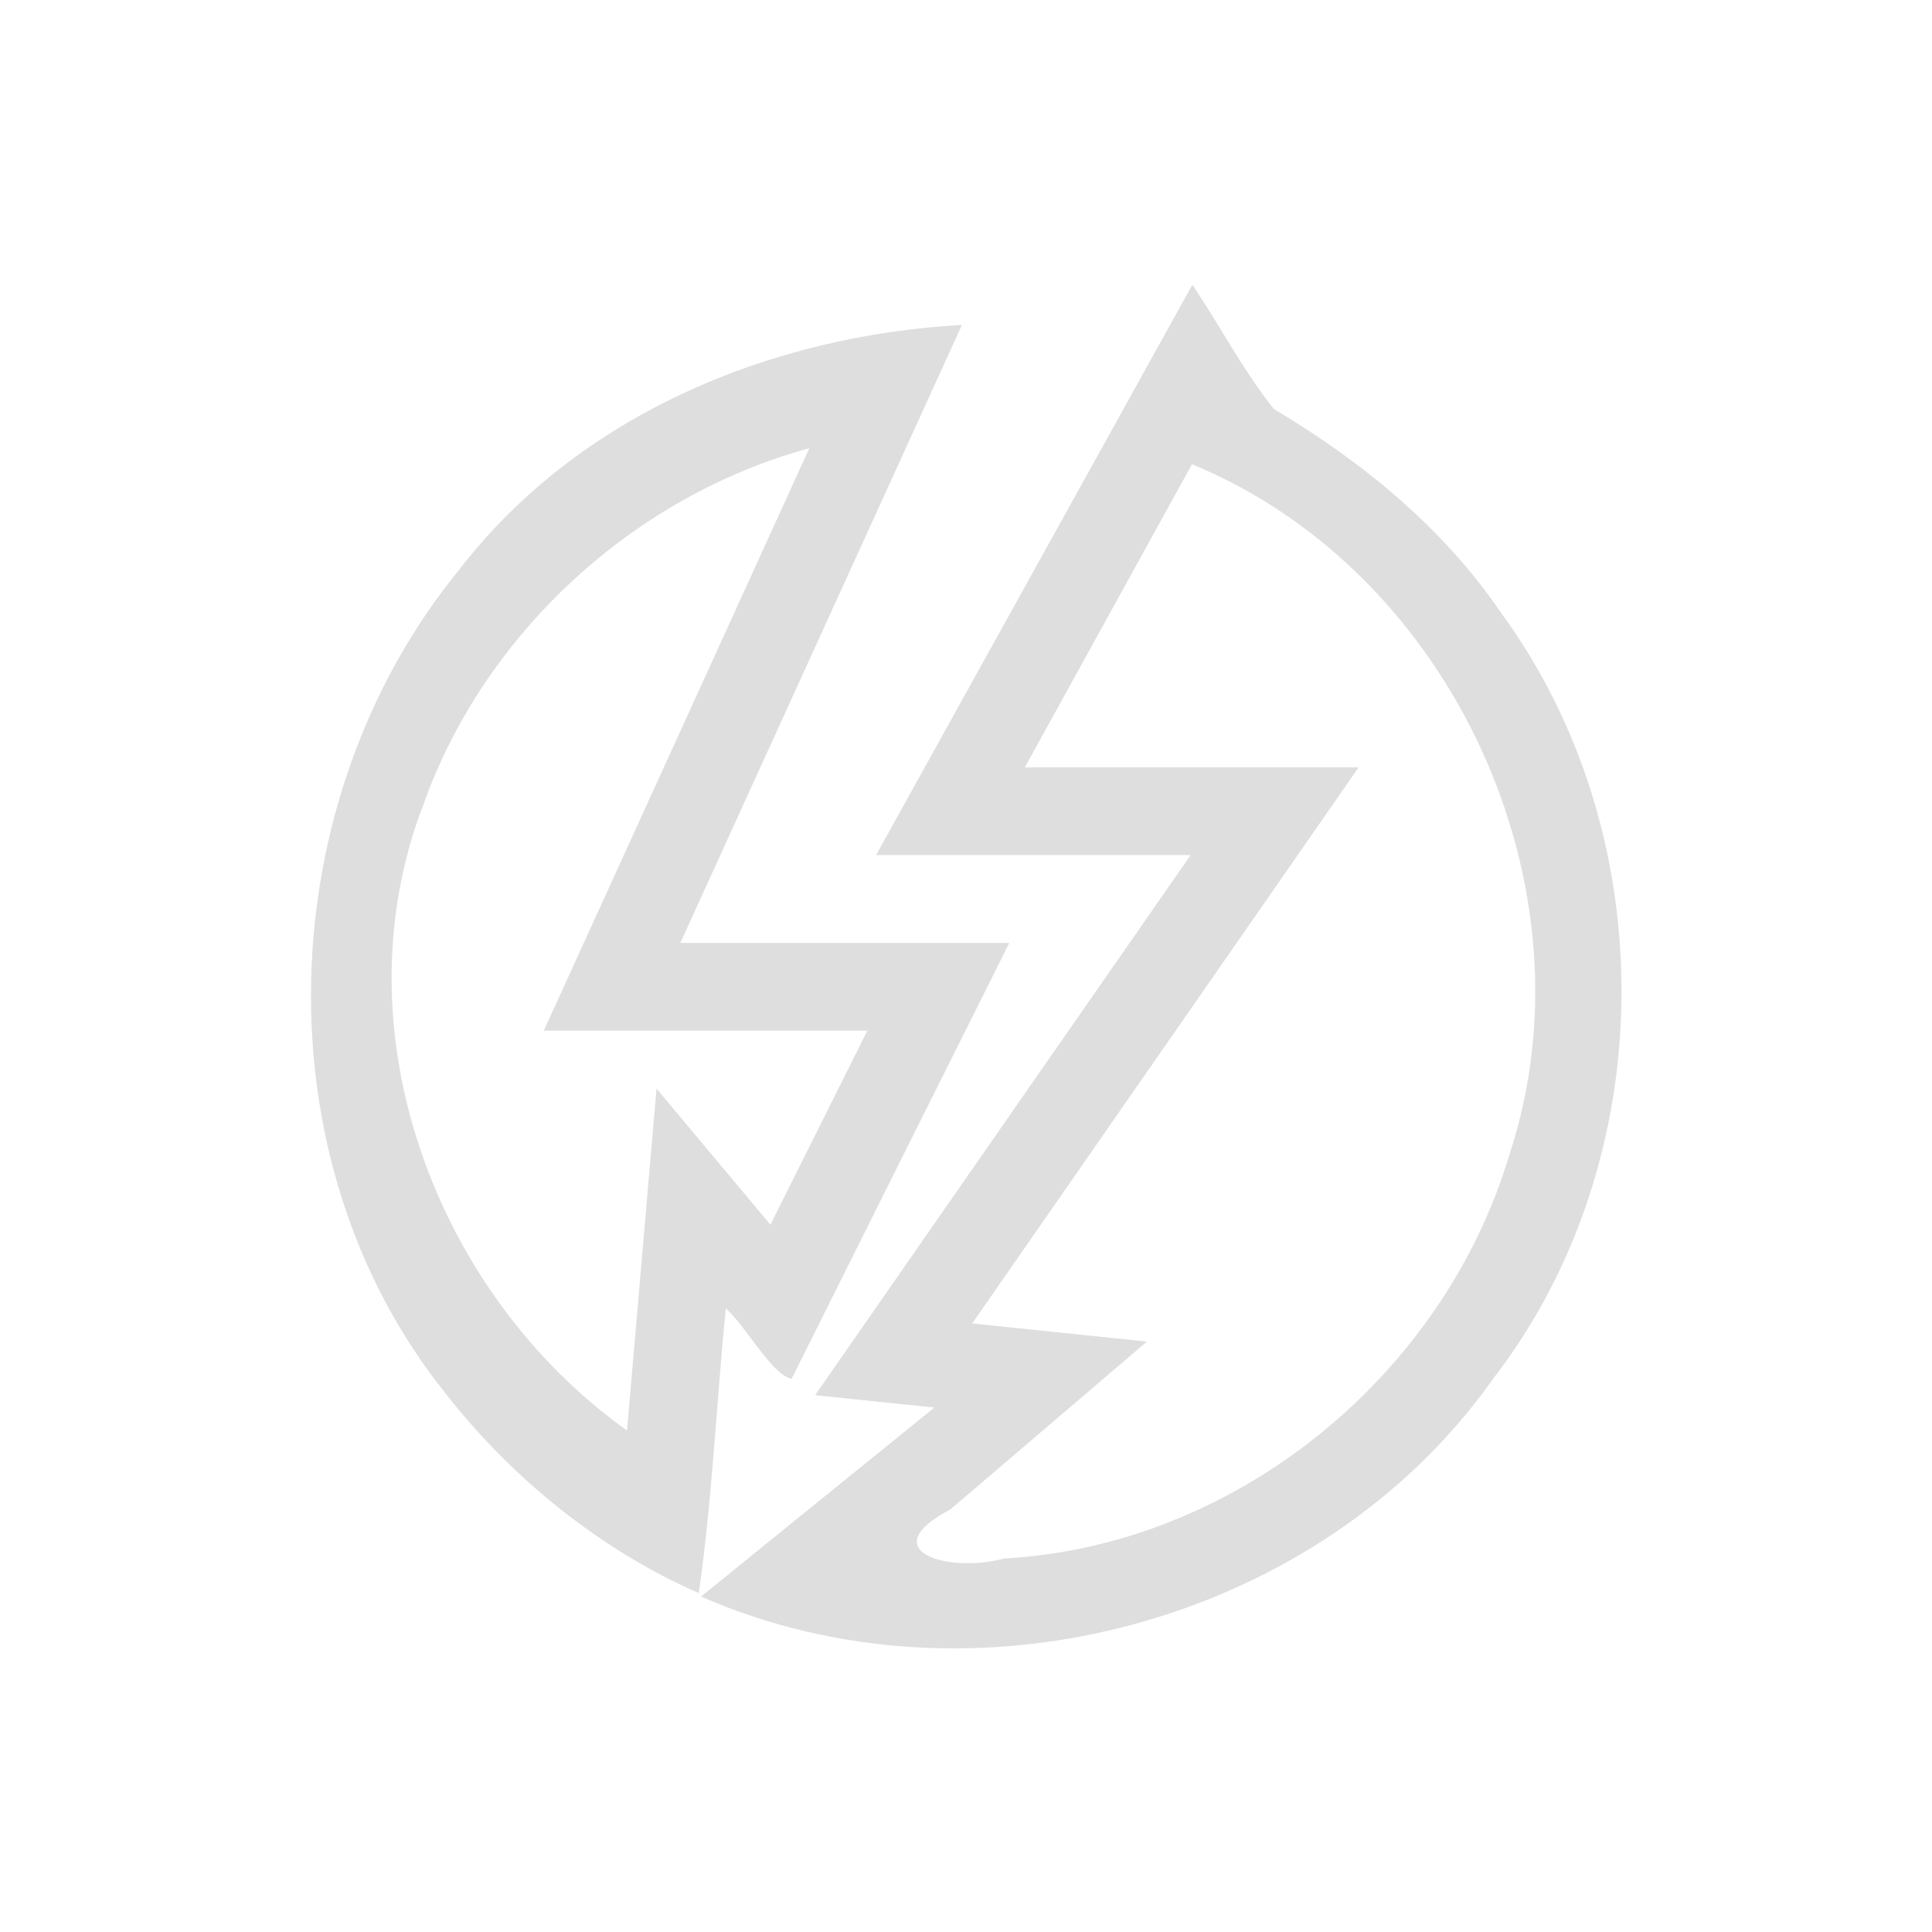 <svg width="22" height="22" version="1.1" xmlns="http://www.w3.org/2000/svg">
 <style id="current-color-scheme" type="text/css">.ColorScheme-Contrast{color:#dedede}</style>
 <path class="ColorScheme-Contrast" d="m13.578 3.242c-1.201 2.165-2.401 4.33-3.602 6.495h3.582c-1.425 2.05-2.851 4.1-4.276 6.15 0.453 0.047 0.905 0.094 1.358 0.141-0.886 0.717-1.771 1.435-2.657 2.152 3.102 1.362 7.057 0.299 9.018-2.478 1.924-2.488 1.948-6.195 0.09-8.726-0.66-0.971-1.587-1.724-2.586-2.319-0.35-0.439-0.612-0.948-0.928-1.415zm-2.624 0.458c-2.177 0.12-4.362 1.022-5.719 2.78-2.151 2.622-2.306 6.712-0.162 9.386 0.758 0.971 1.765 1.784 2.884 2.275 0.153-1.061 0.201-2.165 0.308-3.244 0.245 0.227 0.525 0.758 0.749 0.804 0.826-1.655 1.653-3.309 2.479-4.964h-3.746c1.069-2.346 2.138-4.691 3.207-7.037zm-1.738 1.404-3.024 6.633h3.684c-0.368 0.736-0.735 1.473-1.103 2.209-0.432-0.517-0.865-1.033-1.297-1.55-0.112 1.298-0.224 2.596-0.336 3.894-2.185-1.56-3.305-4.562-2.321-7.122 0.695-1.958 2.395-3.518 4.397-4.064zm4.357 0.182c2.964 1.22 4.62 4.824 3.614 7.865-0.752 2.516-3.112 4.45-5.751 4.596-0.668 0.176-1.492-0.1-0.616-0.557 0.747-0.638 1.493-1.276 2.24-1.913-0.663-0.069-1.326-0.138-1.989-0.207 1.467-2.111 2.933-4.221 4.4-6.332h-3.801c0.634-1.15 1.269-2.301 1.903-3.451z" style="-inkscape-stroke:hairline;fill:currentColor;vector-effect:non-scaling-stroke"/>
</svg>
